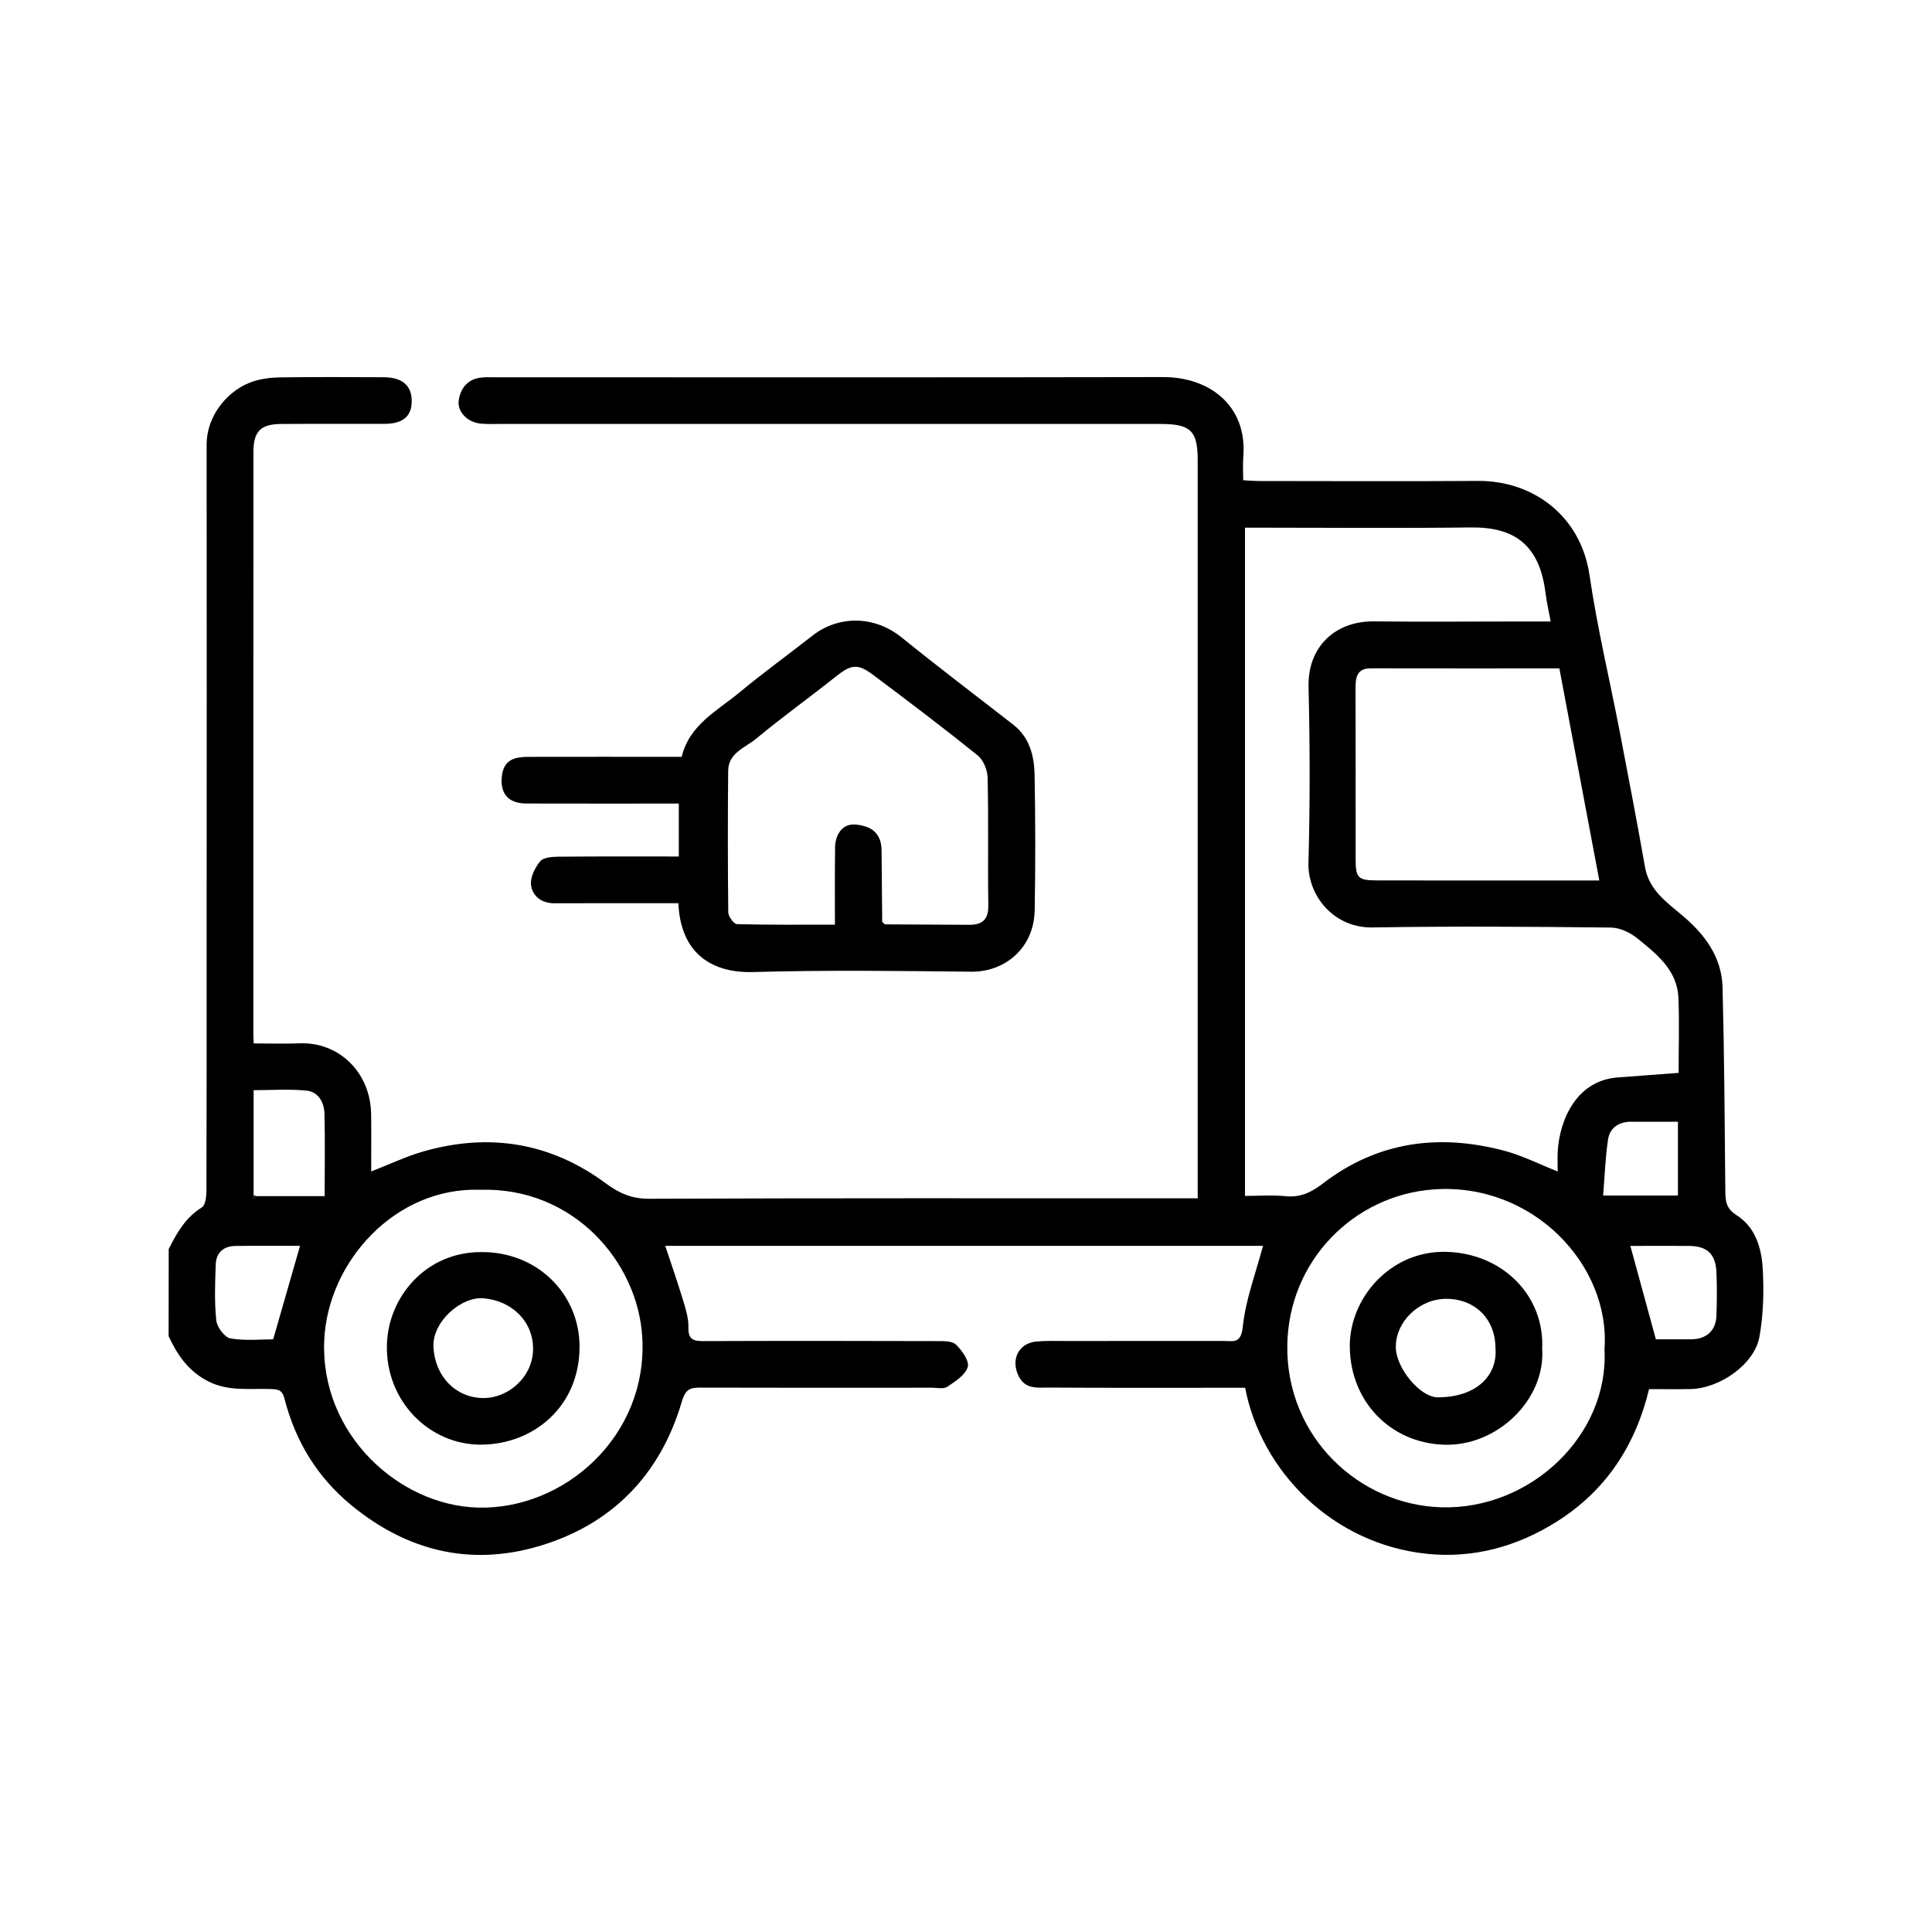 <?xml version="1.0" encoding="utf-8"?>
<!-- Generator: Adobe Illustrator 27.7.0, SVG Export Plug-In . SVG Version: 6.00 Build 0)  -->
<svg version="1.1" id="Layer_1" xmlns="http://www.w3.org/2000/svg" xmlns:xlink="http://www.w3.org/1999/xlink" x="0px" y="0px"
	 viewBox="0 0 400 400" style="enable-background:new 0 0 400 400;" xml:space="preserve">
<g>
	<g>
		<path d="M34.93,258.59c1.69-3.34,3.48-6.52,6.86-8.61c0.75-0.46,0.94-2.23,0.95-3.4c0.06-17.09,0.04-34.17,0.04-51.26
			c0.01-34.39,0.04-68.78,0-103.17c-0.01-6.5,4.78-11.63,9.72-13.21c1.79-0.57,3.75-0.79,5.64-0.81c7.09-0.09,14.19-0.06,21.28-0.03
			c3.93,0.02,5.87,1.76,5.82,5.07c-0.05,3.1-1.89,4.58-5.74,4.59c-7.09,0.01-14.19-0.03-21.28,0.02c-4.27,0.03-5.75,1.52-5.75,5.84
			c-0.02,40.3-0.01,80.6-0.01,120.9c0,0.41,0.04,0.81,0.07,1.51c3.27,0,6.36,0.11,9.44-0.02c8.06-0.34,14.76,5.87,14.87,14.73
			c0.05,3.86,0.01,7.72,0.01,11.8c3.75-1.46,7.19-3.11,10.81-4.15c13.63-3.89,26.34-1.86,37.79,6.63c2.73,2.02,5.36,3.19,8.93,3.17
			c36.54-0.15,73.08-0.09,109.62-0.09c1.17,0,2.33,0,3.97,0c0-1.34,0-2.47,0-3.6c0-49.76,0-99.52,0-149.27
			c0-6.01-1.47-7.45-7.6-7.45c-45.67,0-91.35,0-137.02,0c-1.29,0-2.59,0.04-3.87-0.08c-2.62-0.26-4.83-2.39-4.51-4.77
			c0.33-2.36,1.67-4.28,4.29-4.71c1.16-0.19,2.36-0.1,3.54-0.11c46,0,91.99,0.05,137.99-0.04c9.83-0.02,17.49,6.11,16.62,16.5
			c-0.12,1.48-0.02,2.98-0.02,4.86c1.24,0.06,2.37,0.16,3.49,0.16c15.05,0.01,30.09,0.08,45.14-0.02
			c11.34-0.07,21.26,7.19,23.07,19.5c1.6,10.92,4.19,21.69,6.28,32.53c1.79,9.31,3.57,18.62,5.22,27.95
			c0.84,4.77,4.5,7.26,7.75,10.01c4.69,3.96,8.14,8.64,8.3,14.9c0.36,14.04,0.44,28.08,0.57,42.13c0.02,2.09,0.16,3.63,2.3,4.98
			c3.95,2.49,5.21,6.86,5.45,11.18c0.26,4.65,0.13,9.42-0.68,13.99c-1,5.67-8.17,10.73-14.29,10.85c-2.79,0.05-5.57,0.01-8.57,0.01
			c-2.8,11.65-8.93,21.02-19.08,27.42c-8.19,5.17-17.29,7.68-26.92,6.68c-19.56-2.04-34.31-17.09-37.63-34.38c-1.06,0-2.2,0-3.35,0
			c-12.47,0-24.93,0.04-37.4-0.04c-2.24-0.01-4.75,0.41-6.13-2.35c-1.7-3.4-0.07-6.83,3.66-7.18c2.03-0.19,4.08-0.11,6.12-0.11
			c10.85-0.01,21.71,0,32.56-0.01c2.01,0,3.69,0.68,4.06-2.95c0.59-5.67,2.71-11.17,4.18-16.74c-40.76,0-82.27,0-123.76,0
			c1.27,3.83,2.59,7.6,3.74,11.42c0.54,1.79,1.11,3.67,1.06,5.5c-0.06,2.45,1.01,2.81,3.1,2.8c16.12-0.06,32.24-0.05,48.36,0
			c1.35,0,3.14-0.05,3.94,0.73c1.24,1.2,2.8,3.4,2.43,4.64c-0.5,1.66-2.59,2.98-4.24,4.09c-0.76,0.51-2.09,0.19-3.16,0.19
			c-16.01,0.01-32.03,0.03-48.04-0.02c-2.19-0.01-3.03,0.45-3.78,2.97c-4.49,15.25-14.64,25.52-29.78,29.92
			c-14.09,4.09-27.09,0.92-38.57-8.5c-7.18-5.89-11.65-13.35-13.92-22.19c-0.5-1.96-1.62-1.86-3.05-1.91
			c-4.28-0.14-8.57,0.53-12.73-1.6c-4.09-2.09-6.37-5.44-8.18-9.35C34.93,270.62,34.93,264.6,34.93,258.59z M53.02,247.65
			c4.68,0,9.37,0,14.2,0c0-5.93,0.09-11.49-0.04-17.05c-0.06-2.37-1.26-4.55-3.73-4.8c-3.57-0.36-7.21-0.09-10.94-0.09
			c0,7.53,0,14.7,0,21.86c0,0.16,0.01,0.33,0.01,0.49C52.69,247.93,52.86,247.79,53.02,247.65z M347.54,222.13
			c0-5.21,0.16-10.36-0.04-15.5c-0.23-5.77-4.48-9.08-8.46-12.32c-1.49-1.21-3.65-2.25-5.52-2.27c-16.44-0.18-32.88-0.3-49.31-0.02
			c-8.14,0.14-13.5-6.65-13.31-13.41c0.34-12.13,0.31-24.28,0.02-36.42c-0.19-8.38,5.62-13.62,13.5-13.54
			c9.78,0.11,19.55,0.03,29.33,0.02c2.42,0,4.84,0,7.3,0c-0.4-2.2-0.83-4.01-1.06-5.84c-1.22-9.99-6.39-13.74-15.48-13.63
			c-14.39,0.18-28.79,0.05-43.19,0.05c-1.14,0-2.29,0-3.56,0c0,46.35,0,92.29,0,138.35c2.9,0,5.69-0.22,8.43,0.06
			c3.09,0.32,5.42-0.87,7.74-2.66c11.32-8.68,24-10.32,37.49-6.76c3.72,0.98,7.23,2.78,11.08,4.3c0-1.55-0.06-2.84,0.01-4.11
			c0.38-6.68,3.93-14.67,12.31-15.35C338.95,222.77,343.06,222.47,347.54,222.13z M332.19,279.38
			c1.31-17.42-14.84-34.64-35.43-33.12c-16.45,1.21-30.06,14.78-30.24,32.41c-0.19,18.88,14.87,32.93,31.94,33.4
			C316.93,312.58,333.15,297.09,332.19,279.38z M99.45,246.33c-17.68-0.61-31.61,14.97-32.32,31.16
			c-0.85,19.41,15.46,34.19,31.78,34.64c17.89,0.49,35.21-14.75,34.07-35.18C132.1,261.22,118.68,245.76,99.45,246.33z
			 M322.85,138.38c-13.05,0-26.03,0.02-39-0.01c-2.81-0.01-3.2,1.7-3.2,3.97c0.04,11.81,0.01,23.62,0.02,35.43
			c0,4.07,0.44,4.51,4.64,4.51c9.66,0.02,19.32,0.01,28.99,0.01c5.46,0,10.92,0,16.82,0C328.34,167.57,325.64,153.18,322.85,138.38z
			 M342.83,277.29c1.91,0,4.56,0,7.21,0c3.24,0,5.21-1.73,5.33-4.9c0.11-3,0.13-6.01,0-9c-0.17-3.82-1.96-5.43-5.79-5.44
			c-4.18-0.02-8.36,0-12.03,0C339.26,264.2,340.99,270.54,342.83,277.29z M62.12,257.94c-4.22,0-8.81-0.04-13.4,0.02
			c-2.48,0.03-3.97,1.42-4.06,3.87c-0.13,3.85-0.29,7.74,0.12,11.55c0.15,1.39,1.74,3.53,2.94,3.73c3.18,0.53,6.51,0.18,8.84,0.18
			C58.5,270.52,60.26,264.39,62.12,257.94z M347.4,247.52c0-5.22,0-10.1,0-15.28c-3.32,0-6.5,0-9.68,0c-2.57,0-4.43,1.25-4.8,3.72
			c-0.56,3.8-0.69,7.66-1.01,11.56C337.44,247.52,342.32,247.52,347.4,247.52z"/>
	</g>
	<g>
		<path d="M140.45,187c-8.55,0-17.12-0.02-25.69,0.01c-2.63,0.01-4.49-1.47-4.81-3.71c-0.23-1.57,0.79-3.63,1.88-4.97
			c0.67-0.82,2.51-0.95,3.83-0.96c8.24-0.08,16.49-0.04,24.88-0.04c0-3.7,0-7.19,0-10.96c-10.56,0-21.06,0.02-31.55-0.01
			c-3.81-0.01-5.55-2.11-5.06-5.86c0.45-3.34,2.84-3.8,5.52-3.8c9.56-0.02,19.12-0.01,28.67-0.01c0.96,0,1.92,0,3.02,0
			c1.58-6.66,7.38-9.52,12-13.36c4.92-4.09,10.12-7.84,15.16-11.79c4.93-3.87,12.39-4.41,18.42,0.47
			c7.58,6.15,15.38,12.03,23.08,18.04c3.38,2.64,4.32,6.45,4.4,10.37c0.17,9.34,0.19,18.69,0.02,28.03
			c-0.15,7.99-6.32,12.8-13.1,12.73c-15.03-0.16-30.08-0.36-45.1,0.07C147.36,201.52,140.9,197.39,140.45,187z M182.65,190.87
			c0.2,0.17,0.4,0.34,0.59,0.51c5.8,0.03,11.6,0.05,17.4,0.09c2.71,0.02,4.03-1.05,3.98-4.02c-0.13-8.81,0.06-17.63-0.14-26.43
			c-0.04-1.59-0.88-3.68-2.08-4.64c-7.11-5.72-14.39-11.23-21.7-16.7c-3.22-2.41-4.56-2.07-7.74,0.46
			c-5.41,4.32-11.05,8.34-16.37,12.77c-2.24,1.87-5.79,2.92-5.83,6.66c-0.09,9.78-0.09,19.55,0.02,29.33
			c0.01,0.85,1.14,2.41,1.79,2.43c6.71,0.18,13.43,0.11,20.29,0.11c0-5.69-0.04-10.95,0.04-16.21c0.02-0.98,0.33-2.08,0.86-2.9
			c1.37-2.1,3.59-1.78,5.48-1.19c2.21,0.68,3.27,2.52,3.28,4.91C182.55,180.99,182.61,185.93,182.65,190.87z"/>
	</g>
	<g>
		<path d="M52.51,247.57c0.19-0.1,0.36-0.07,0.51,0.08c-0.17,0.14-0.33,0.27-0.5,0.41C52.52,247.9,52.52,247.74,52.51,247.57z"/>
	</g>
	<g>
		<path d="M182.65,190.87c0.2,0.17,0.4,0.34,0.59,0.51C183.05,191.22,182.85,191.04,182.65,190.87z"/>
	</g>
	<g>
		<path d="M319.29,279.25c0.71,10.44-9.24,20.29-20.45,19.86c-10.96-0.42-19.24-8.89-19.38-20.22
			c-0.12-10.09,8.36-19.95,19.87-19.71C311.13,259.43,319.82,268.32,319.29,279.25z M309.62,279.06c-0.03-6-4.27-10.19-10.26-10.15
			c-5.59,0.04-10.44,4.75-10.37,10.07c0.06,4.29,5.04,10.32,8.68,10.32C305.95,289.29,310.11,284.54,309.62,279.06z"/>
	</g>
	<g>
		<path d="M99.7,259.23c11.66-0.06,20.33,8.8,20.29,19.66c-0.04,12.37-9.55,20.12-20.3,20.21c-10.78,0.09-19.96-9.04-19.58-20.82
			C80.42,268.5,88.18,259.16,99.7,259.23z M110.37,279.35c0.04-5.84-4.45-10.04-10.24-10.55c-4.67-0.41-10.66,4.87-10.39,10.1
			c0.31,6.05,4.58,10.48,10.27,10.55C105.24,289.5,110.3,285.11,110.37,279.35z"/>
	</g>
</g>
</svg>
